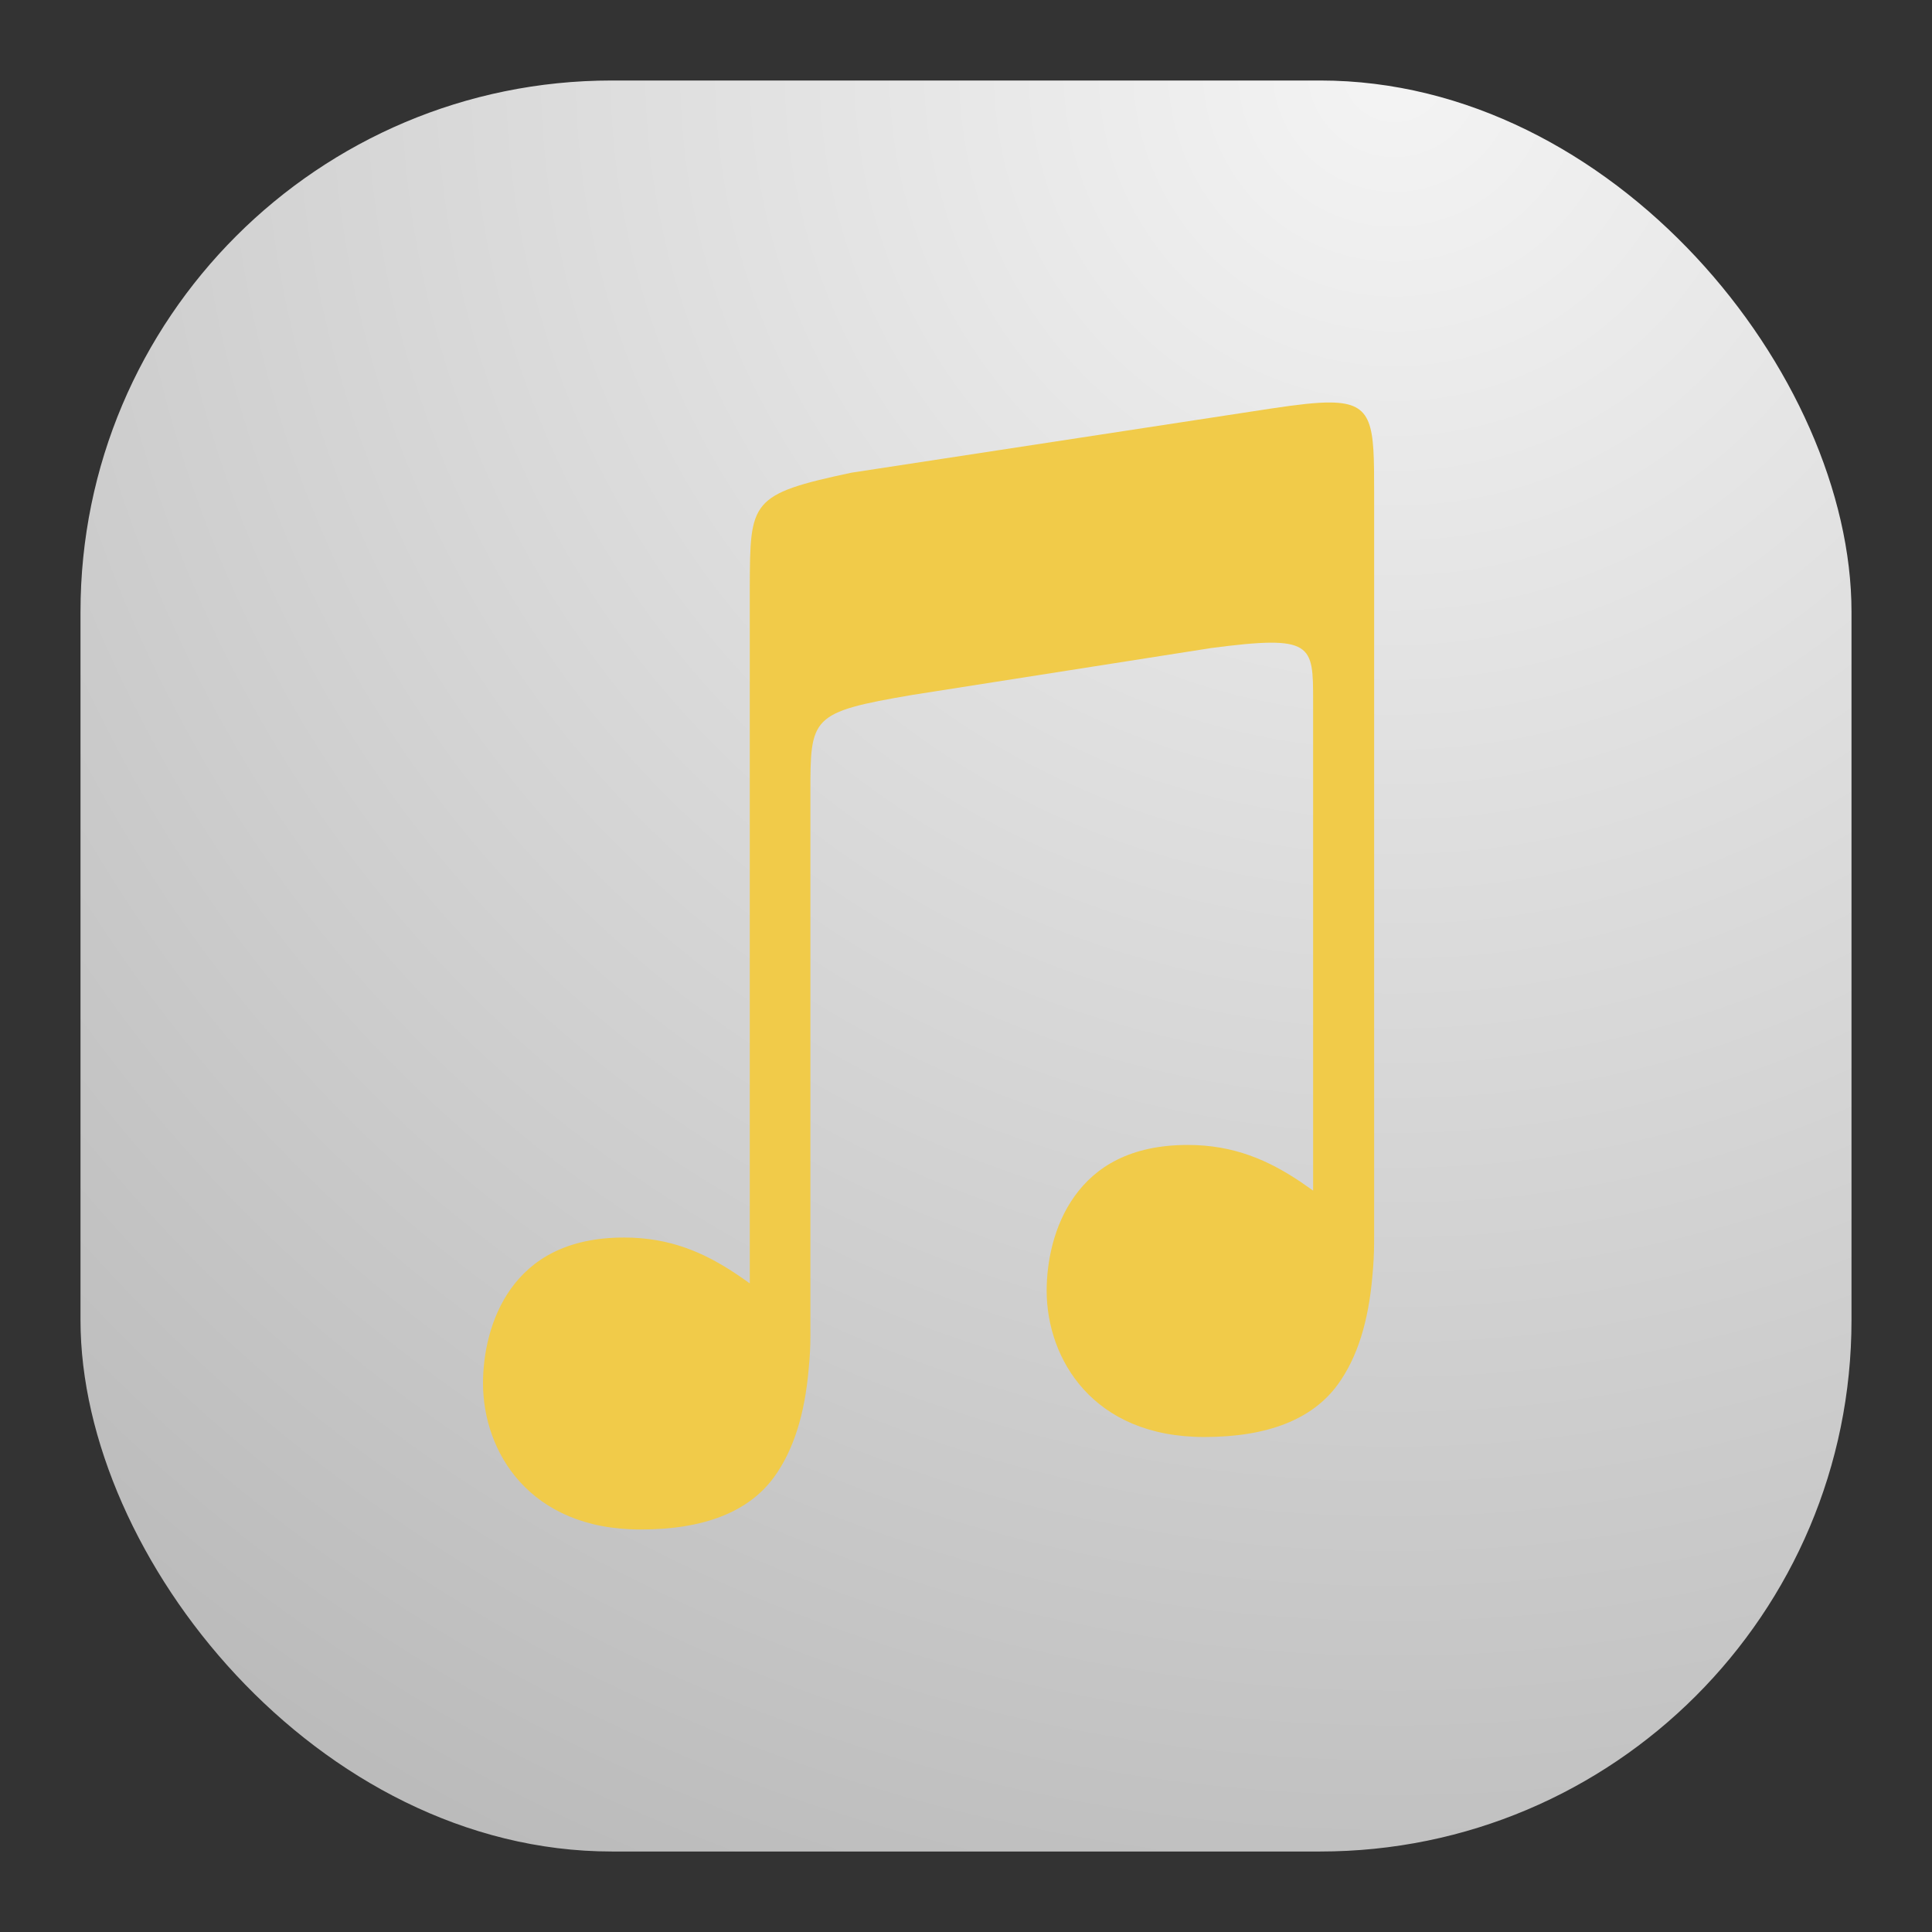 <svg width="24" height="24" viewBox="0 0 24 24" fill="none" xmlns="http://www.w3.org/2000/svg">
<rect x="0" y="0" width="24" height="24" fill="#333333" stroke="none"/>
<rect x="1" y="1" width="22" height="22" rx="6.6" fill="url(#paint0_radial_3_1327)"/>
<path d="M16.532 5C16.354 4.998 16.118 5.026 15.804 5.073L10.576 5.872C9.314 6.141 9.319 6.225 9.314 7.291V15.943C9.262 15.906 9.21 15.868 9.155 15.832C8.754 15.563 8.327 15.373 7.753 15.373C7.034 15.373 6.605 15.648 6.346 16.01C6.086 16.373 6 16.83 6 17.183C6 17.61 6.145 18.064 6.461 18.411C6.777 18.757 7.262 19 7.959 19C8.747 19 9.301 18.78 9.615 18.35C9.861 18.012 9.998 17.56 10.046 17.003V17.001C10.053 16.934 10.058 16.864 10.062 16.793C10.069 16.683 10.067 16.476 10.067 16.476V9.852C10.067 8.906 10.067 8.849 11.33 8.633L15.047 8.05C16.312 7.885 16.312 8 16.312 8.71V14.79C16.261 14.754 16.21 14.718 16.157 14.682C15.757 14.414 15.329 14.223 14.755 14.223C14.036 14.223 13.607 14.498 13.348 14.861C13.088 15.223 13.002 15.681 13.002 16.034C13.002 16.46 13.148 16.915 13.463 17.261C13.779 17.608 14.264 17.851 14.962 17.851C15.749 17.851 16.304 17.63 16.617 17.201C16.864 16.863 17 16.411 17.048 15.854V15.852C17.055 15.784 17.06 15.715 17.064 15.643C17.071 15.533 17.07 15.327 17.07 15.327V6.111C17.07 5.281 17.064 5.006 16.532 5Z" fill="#F1CB49"/>
<defs>
<radialGradient id="paint0_radial_3_1327" cx="0" cy="0" r="1" gradientUnits="userSpaceOnUse" gradientTransform="translate(17.5 1) rotate(116.565) scale(24.597)">
<stop stop-color="#F4F4F4"/>
<stop offset="1" stop-color="#BBBBBB"/>
</radialGradient>
</defs>
</svg>
